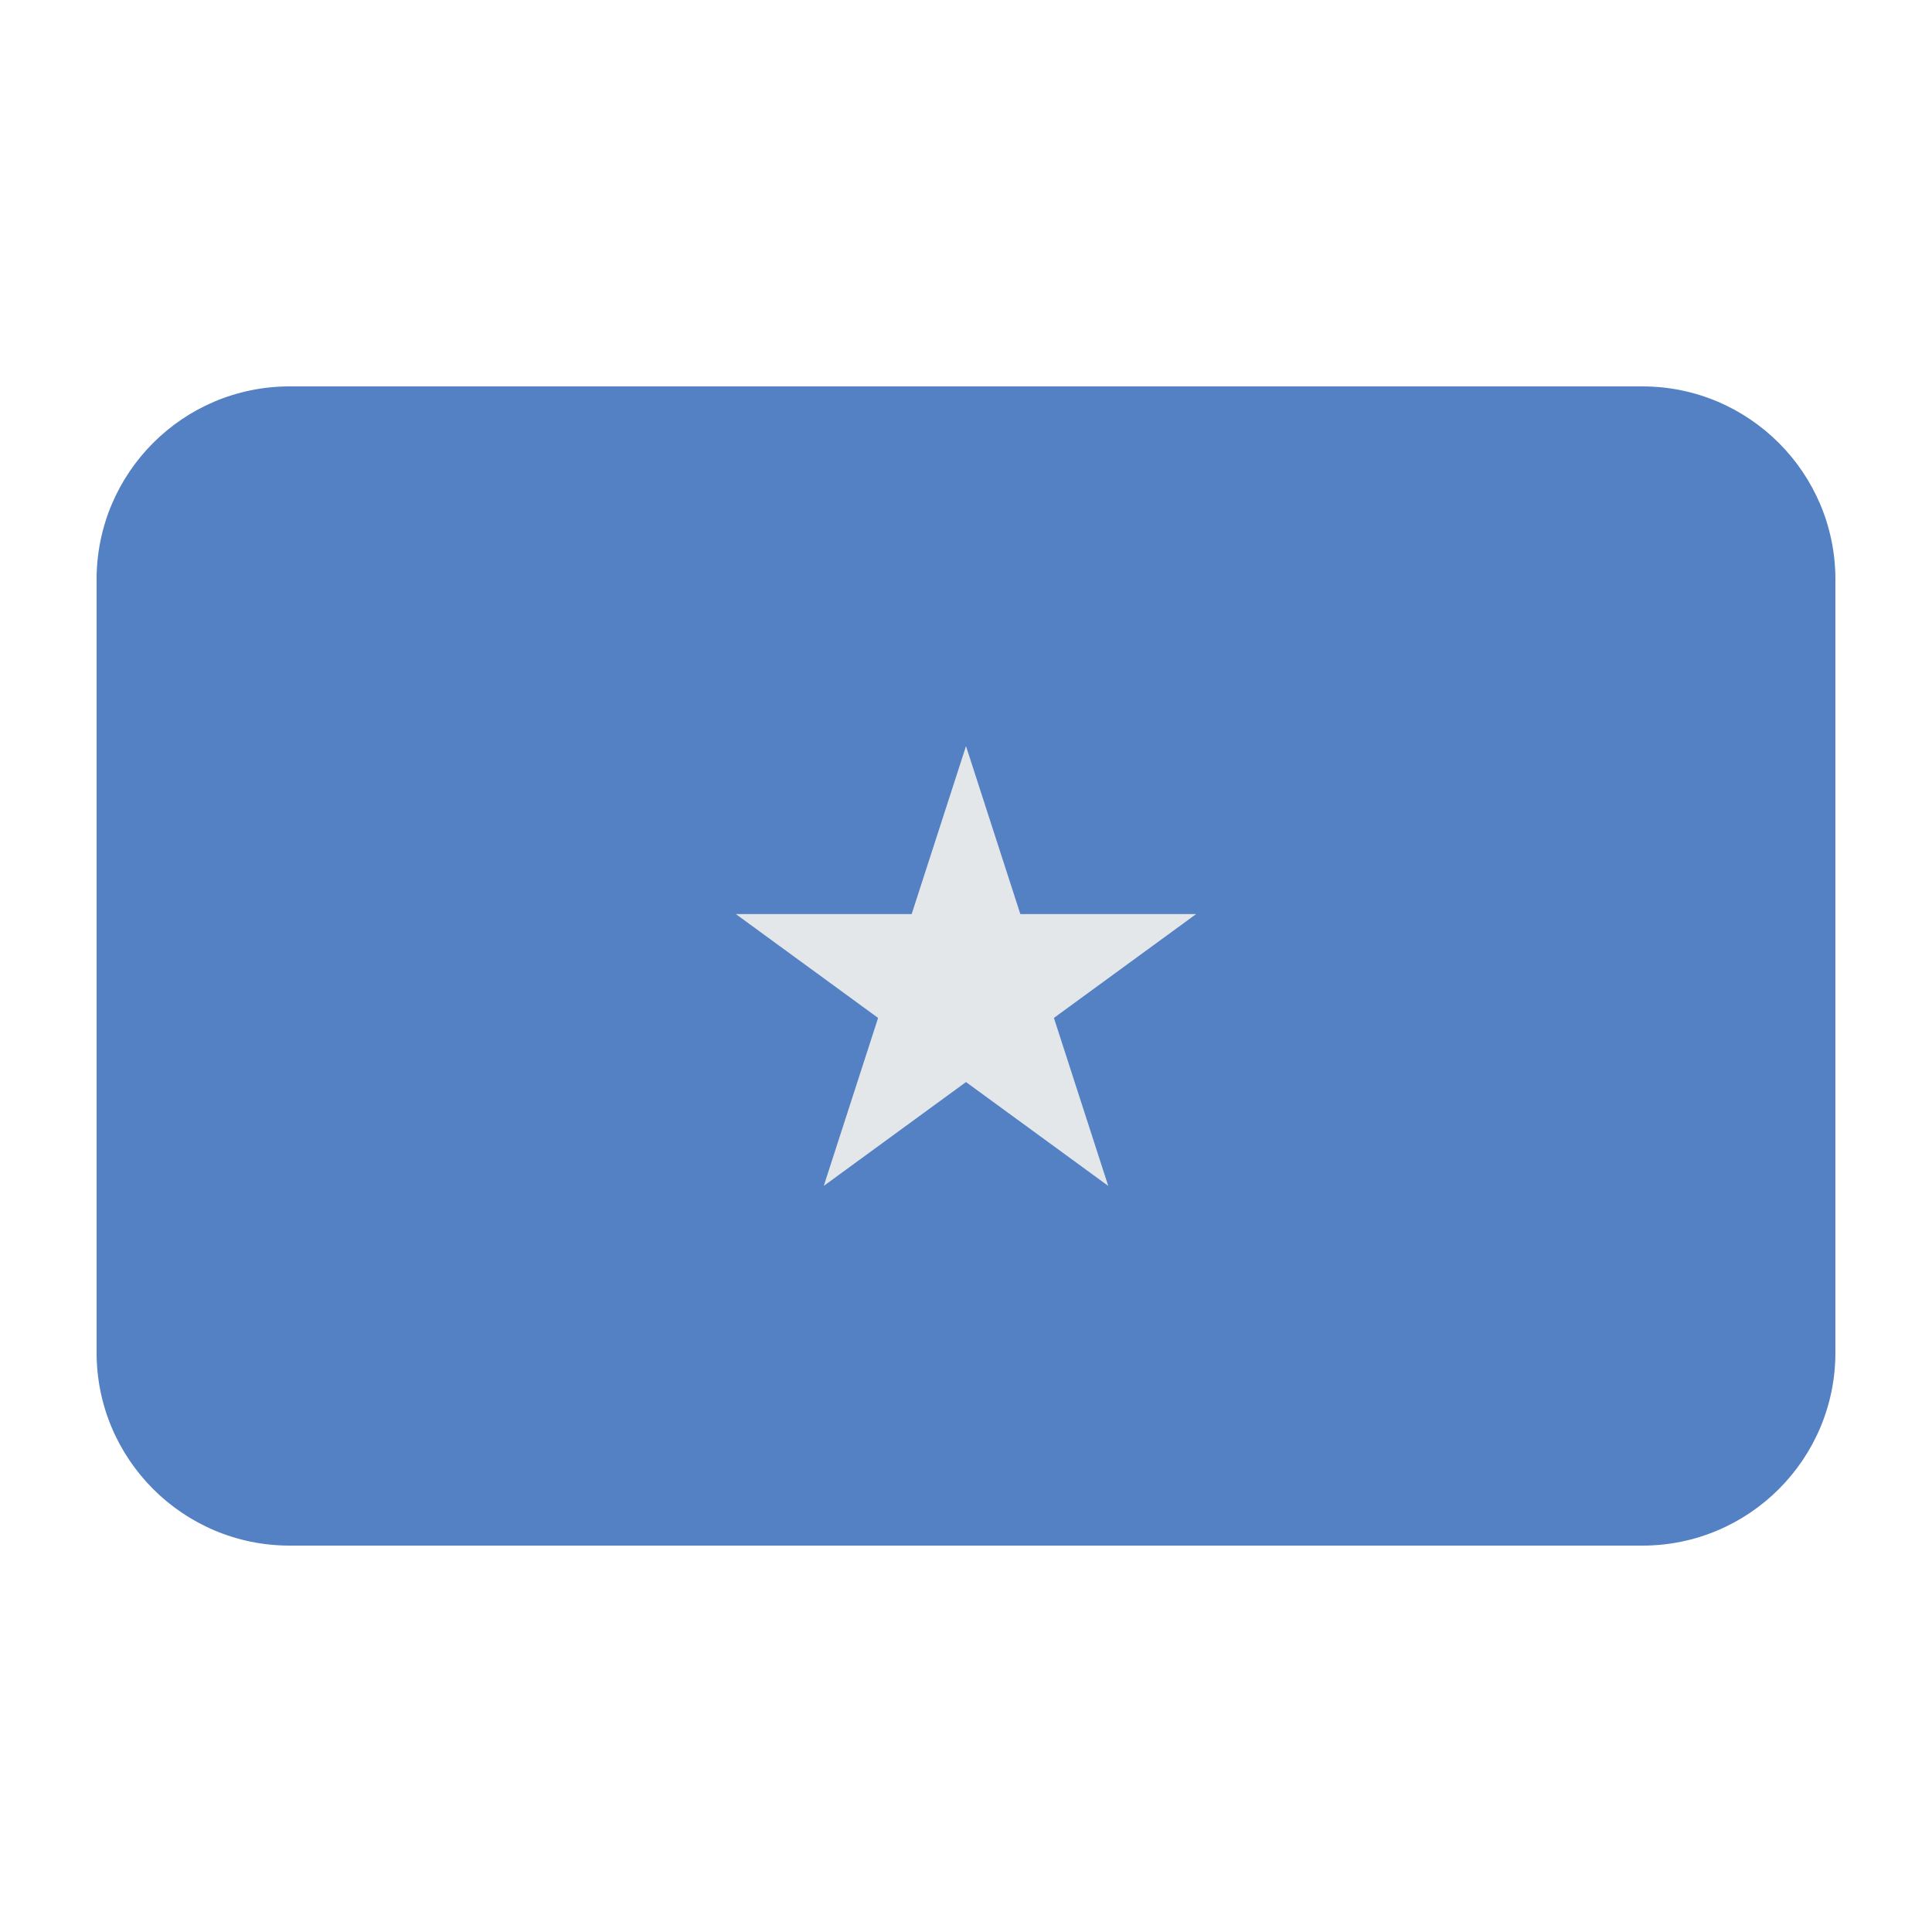 <?xml version="1.0" encoding="UTF-8"?><svg id="Layer_1" xmlns="http://www.w3.org/2000/svg" viewBox="0 0 40 40"><path d="m5.995,8h28.009c2.205,0,3.996,1.79,3.996,3.996v16.009c0,2.205-1.79,3.995-3.995,3.995H5.996c-2.205,0-3.996-1.79-3.996-3.996V11.995c0-2.205,1.79-3.995,3.995-3.995Z" fill="#5480c4"/><polygon points="21.82 21.075 24.765 18.925 21.125 18.925 20 15.447 18.875 18.925 15.235 18.925 18.18 21.075 17.055 24.553 20 22.403 22.945 24.553 21.82 21.075" fill="#e3e7ea"/></svg>